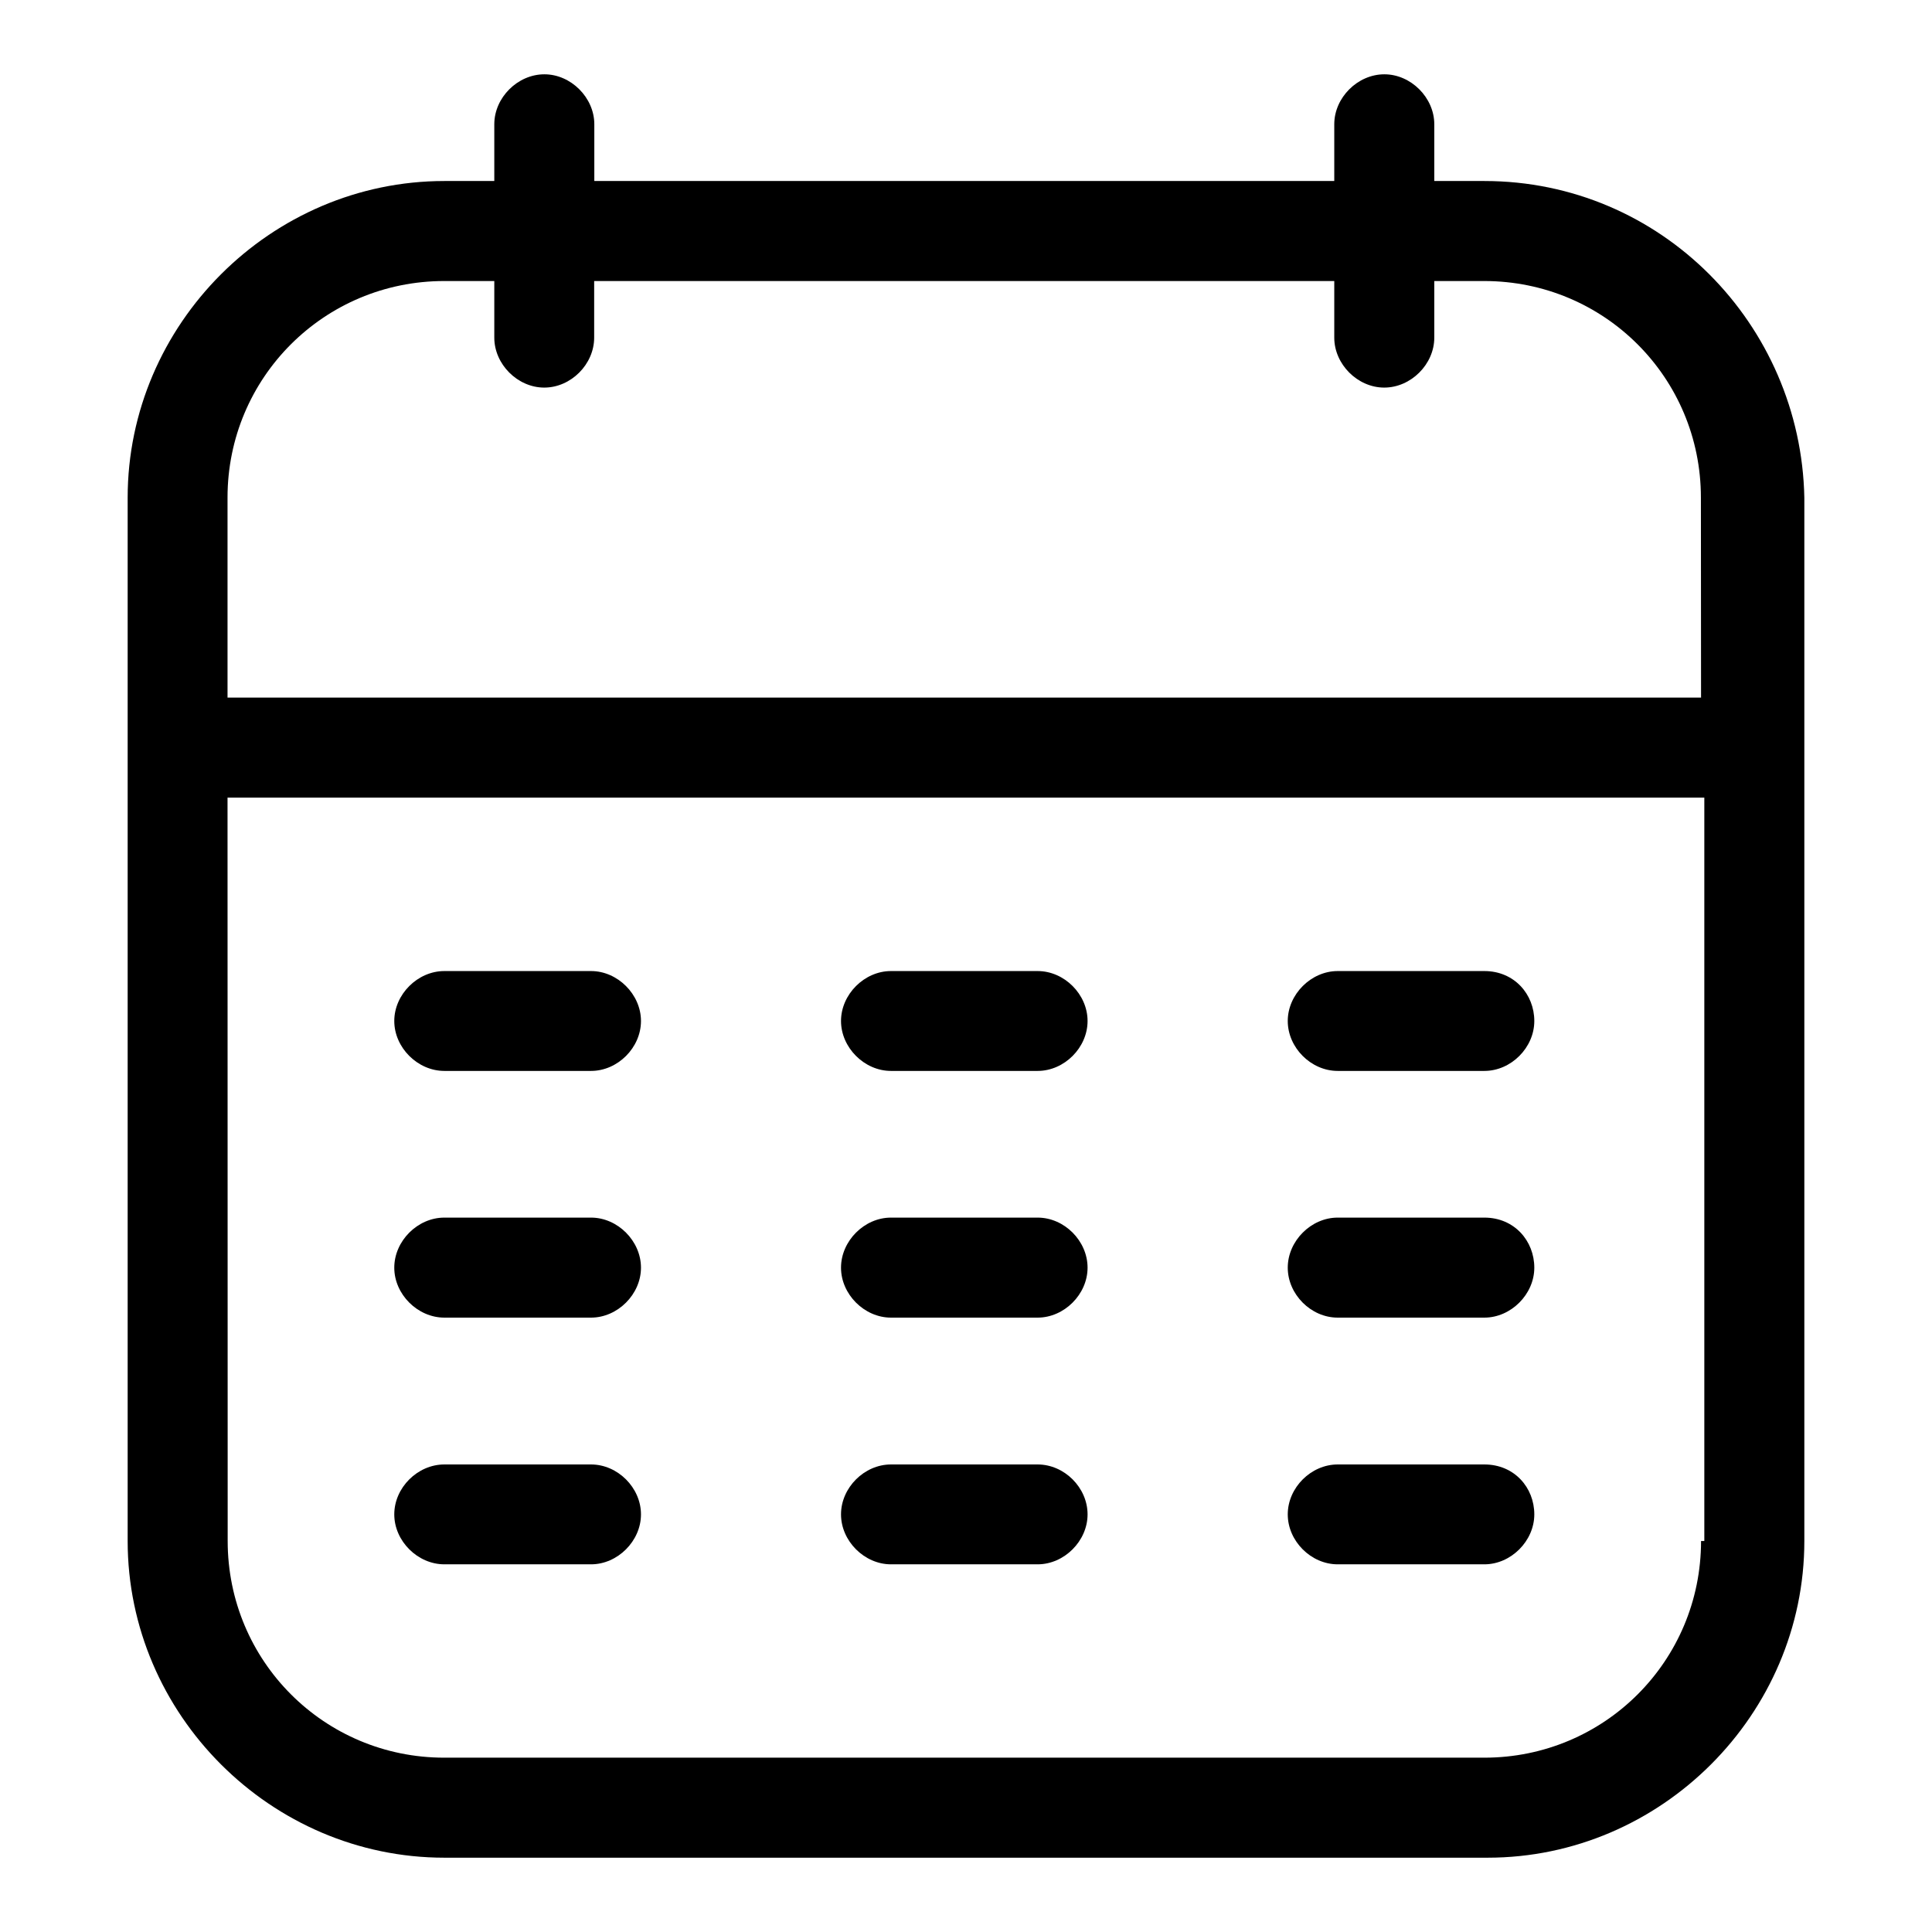 <svg width="13" height="13" viewBox="0 0 13 13" fill="none" xmlns="http://www.w3.org/2000/svg">
<path d="M9.988 1.218H9.651V0.836C9.651 0.657 9.494 0.5 9.315 0.5C9.135 0.5 8.978 0.657 8.978 0.836V1.218H3.999V0.836C3.999 0.657 3.842 0.5 3.663 0.5C3.483 0.5 3.326 0.657 3.326 0.836V1.218H2.99C1.823 1.218 0.859 2.182 0.859 3.349V10.369C0.859 11.536 1.823 12.5 2.99 12.5H10.01C11.177 12.5 12.141 11.536 12.141 10.369L12.141 3.349C12.118 2.182 11.177 1.218 9.988 1.218H9.988ZM11.446 10.369C11.446 11.177 10.795 11.827 9.988 11.827H2.989C2.182 11.827 1.532 11.177 1.532 10.369L1.531 5.367H11.468L11.468 10.369H11.446ZM11.446 4.694H1.531V3.348C1.531 2.541 2.182 1.891 2.989 1.891H3.326V2.272C3.326 2.451 3.483 2.608 3.662 2.608C3.842 2.608 3.998 2.451 3.998 2.272V1.891H8.978V2.272C8.978 2.451 9.135 2.608 9.314 2.608C9.494 2.608 9.651 2.451 9.651 2.272V1.891H9.987C10.795 1.891 11.445 2.541 11.445 3.348L11.446 4.694Z" fill="black"/>
<path d="M4.313 6.87C4.313 7.05 4.156 7.206 3.977 7.206H2.99C2.81 7.206 2.653 7.049 2.653 6.87C2.653 6.691 2.81 6.534 2.99 6.534H3.977C4.156 6.534 4.313 6.691 4.313 6.87Z" fill="black"/>
<path d="M7.318 6.87C7.318 7.05 7.161 7.206 6.982 7.206H5.995C5.816 7.206 5.659 7.049 5.659 6.87C5.659 6.691 5.816 6.534 5.995 6.534H6.982C7.162 6.534 7.318 6.691 7.318 6.87Z" fill="black"/>
<path d="M10.324 6.87C10.324 7.05 10.167 7.206 9.988 7.206H9.001C8.821 7.206 8.665 7.049 8.665 6.87C8.665 6.691 8.822 6.534 9.001 6.534H9.988C10.19 6.534 10.324 6.691 10.324 6.87Z" fill="black"/>
<path d="M4.313 8.53C4.313 8.709 4.156 8.866 3.977 8.866H2.99C2.81 8.866 2.653 8.709 2.653 8.53C2.653 8.35 2.81 8.193 2.99 8.193H3.977C4.156 8.193 4.313 8.35 4.313 8.53Z" fill="black"/>
<path d="M7.318 8.53C7.318 8.709 7.161 8.866 6.982 8.866H5.995C5.816 8.866 5.659 8.709 5.659 8.53C5.659 8.35 5.816 8.193 5.995 8.193H6.982C7.162 8.193 7.318 8.35 7.318 8.53Z" fill="black"/>
<path d="M10.324 8.53C10.324 8.709 10.167 8.866 9.988 8.866H9.001C8.821 8.866 8.665 8.709 8.665 8.53C8.665 8.35 8.822 8.193 9.001 8.193H9.988C10.19 8.193 10.324 8.35 10.324 8.53Z" fill="black"/>
<path d="M4.313 10.19C4.313 10.369 4.156 10.526 3.977 10.526H2.99C2.81 10.526 2.653 10.369 2.653 10.19C2.653 10.01 2.81 9.854 2.99 9.854H3.977C4.156 9.854 4.313 10.01 4.313 10.19Z" fill="black"/>
<path d="M7.318 10.19C7.318 10.369 7.161 10.526 6.982 10.526H5.995C5.816 10.526 5.659 10.369 5.659 10.19C5.659 10.01 5.816 9.854 5.995 9.854H6.982C7.162 9.854 7.318 10.01 7.318 10.19Z" fill="black"/>
<path d="M10.324 10.19C10.324 10.369 10.167 10.526 9.988 10.526H9.001C8.821 10.526 8.665 10.369 8.665 10.19C8.665 10.01 8.822 9.854 9.001 9.854H9.988C10.19 9.854 10.324 10.01 10.324 10.19Z" fill="black"/>
</svg>
